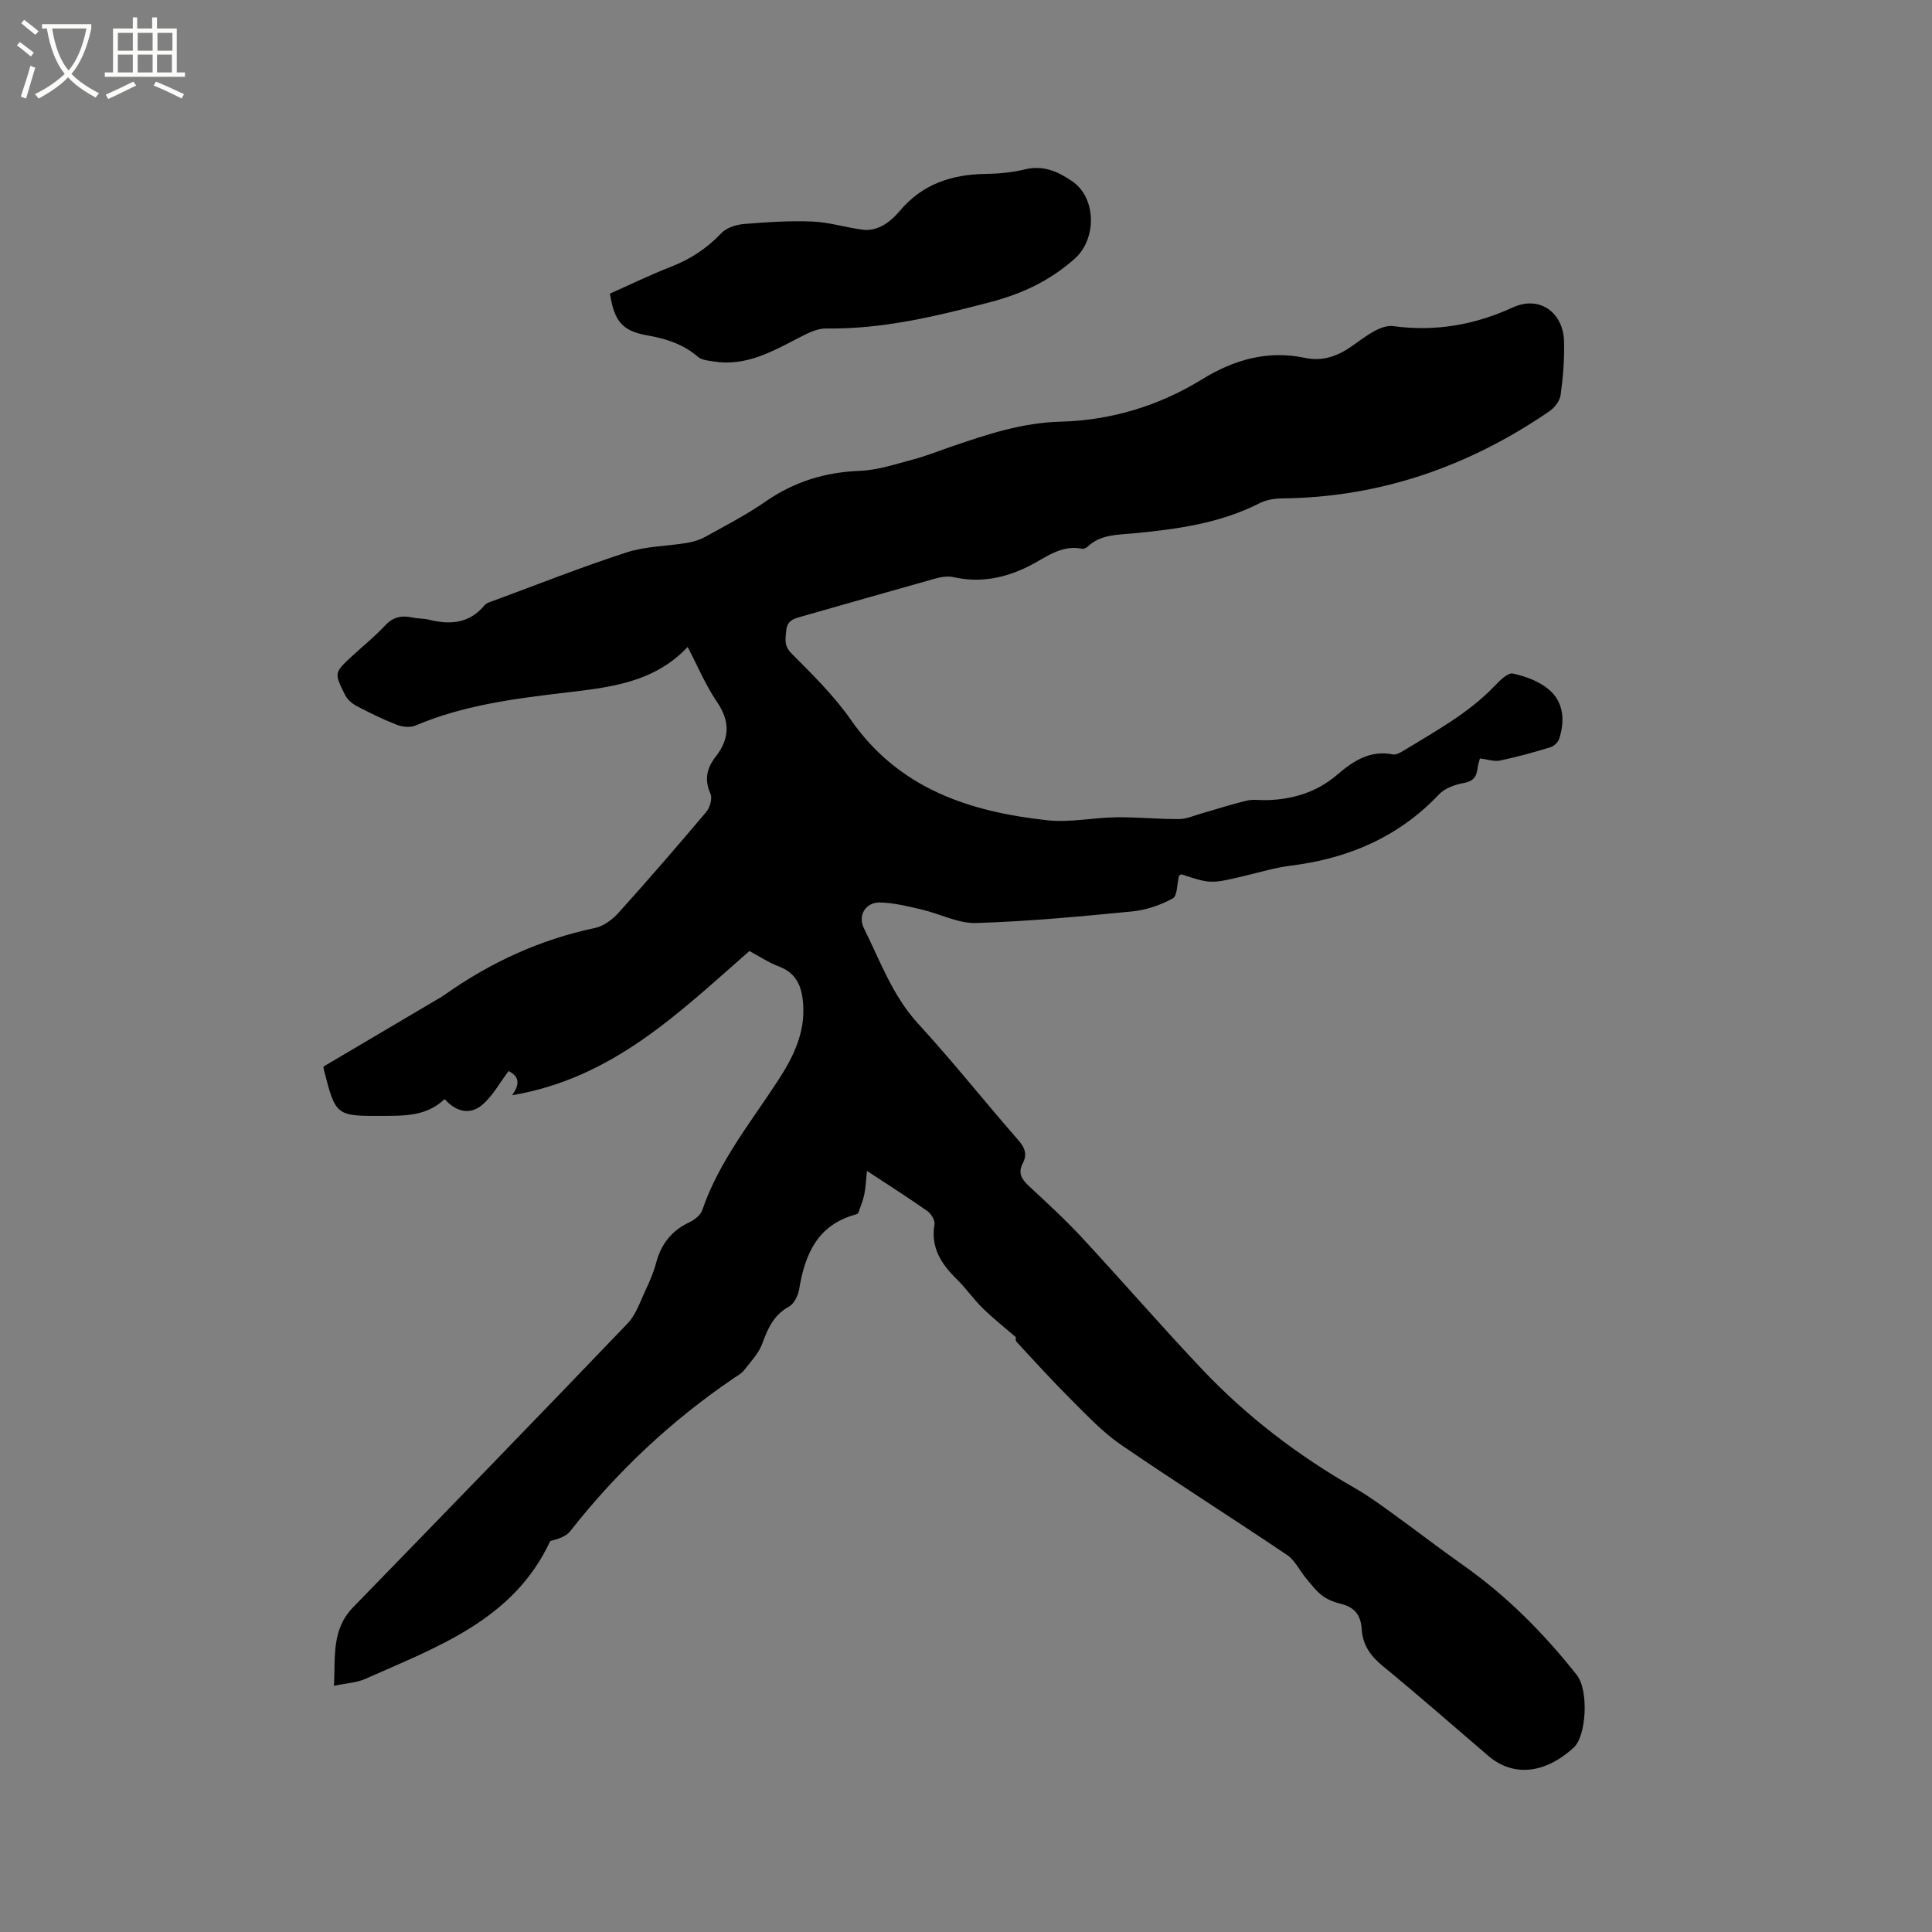 <svg enable-background="new 0 0 400 400" viewBox="0 0 400 400" xmlns="http://www.w3.org/2000/svg"><rect x="0" y="0" width="400" height="400" fill="#808080" stroke="none"/><path d="m6.4 11.7c-1-.8-1.9-1.6-2.9-2.3l.6-.7c.9.7 1.9 1.4 2.9 2.2zm-2.1 8.3c.7-2.1 1.4-4.2 2-6.4.2.1.6.3 1 .4-.7 2.3-1.3 4.4-1.9 6.4zm3-12.8c-1.1-.9-2.1-1.7-2.9-2.4l.6-.7c1 .8 2 1.5 3 2.4zm1.4-1.3v-.9h10.2v.9c-.9 4.2-2.3 7.3-4.1 9.4 1.3 1.4 3.2 2.7 5.7 4-.2.2-.4.5-.7.9-2.5-1.4-4.4-2.7-5.7-4.2-1.4 1.5-3.5 3-6.1 4.4 0 0 0 0-.1-.1-.3-.4-.5-.7-.7-.8 2.7-1.3 4.7-2.8 6.2-4.2-1.8-2.2-3-5.3-3.7-9.4zm9.2 0h-7.1c.6 3.8 1.7 6.7 3.4 8.7 1.7-2 2.9-4.8 3.7-8.7z" fill="#fbfcfa"/><path d="m31.6 3.6h.9v2.3h4.1v9.1h1.7v.9h-16.6v-.9h1.7v-9.1h4.1v-2.3h.9v2.3h3.1v-2.3zm-4 13.3.6.8c-1.9.9-3.8 1.9-5.8 2.8-.2-.3-.3-.6-.5-.9 2-.9 3.9-1.8 5.7-2.7zm-3.2-10.1v3.7h3.1v-3.7zm0 4.5v3.7h3.1v-3.7zm4.1-4.5v3.7h3.1v-3.7zm0 4.5v3.7h3.1v-3.7zm9.1 9.1c-2.1-1.1-4.1-2-5.8-2.7l.5-.8c2.2.9 4.1 1.8 5.8 2.6zm-1.9-13.6h-3.1v3.7h3.1zm-3.2 4.5v3.7h3.1v-3.7z" fill="#fbfcfa"/><path d="m155.16 196.9c-14.53 12.7-28.27 26.35-49.13 29.85 2.16-2.98.74-4.24-.73-5-1.84 2.43-3.28 5.13-5.44 6.98-2.62 2.24-5.53 1.39-7.81-1.18-3.71 3.55-8.24 3.46-12.69 3.48-9.84.05-9.84.02-12.29-9.48-.08-.3-.09-.62-.11-.72 7.63-4.51 15.16-8.95 22.69-13.4.82-.49 1.66-.94 2.44-1.49 9.44-6.67 19.71-11.42 31.09-13.81 1.77-.37 3.6-1.73 4.86-3.12 6.17-6.85 12.21-13.83 18.16-20.88.77-.91 1.33-2.83.9-3.78-1.32-2.92-.76-5.34 1.04-7.64 2.94-3.77 3.08-7.32.29-11.41-2.37-3.47-4-7.44-6.06-11.35-7.12 7.57-16.58 8.41-25.79 9.51-10.44 1.24-20.78 2.6-30.56 6.76-1.08.46-2.71.28-3.86-.16-2.86-1.11-5.62-2.47-8.34-3.9-.95-.5-1.91-1.35-2.38-2.29-2.3-4.56-2.25-4.6 1.5-8.07 2.26-2.09 4.68-4.02 6.76-6.27 1.67-1.81 3.46-2.16 5.68-1.68 1.13.25 2.34.18 3.46.46 4.38 1.09 8.34.78 11.47-2.98.43-.52 1.27-.73 1.96-.99 9.14-3.37 18.2-6.97 27.46-9.97 3.97-1.29 8.34-1.28 12.52-1.97 1.32-.22 2.67-.64 3.83-1.29 4.17-2.31 8.43-4.51 12.34-7.22 5.94-4.12 12.33-6.13 19.55-6.4 3.73-.14 7.44-1.4 11.1-2.37 2.76-.73 5.42-1.81 8.12-2.73 7.29-2.49 14.45-4.88 22.43-5.09 10.34-.27 20.28-3.24 29.21-8.74 6.65-4.1 13.6-6.1 21.4-4.46 3.77.79 6.91-.44 10.02-2.68 2.47-1.78 5.68-4.25 8.22-3.9 8.76 1.2 16.93-.29 24.7-3.85 5.69-2.61 10.51 1.13 10.65 7.04.09 3.69-.21 7.41-.71 11.07-.17 1.24-1.28 2.66-2.37 3.4-16.68 11.41-35 17.81-55.35 18.01-1.55.02-3.24.3-4.6.99-8.21 4.18-17.08 5.38-26.07 6.24-3.33.32-6.81.19-9.52 2.74-.28.27-.81.52-1.16.45-4.44-.89-7.62 1.93-11.17 3.68-4.89 2.41-9.96 3.43-15.41 2.21-1.17-.26-2.54-.07-3.73.26-9.38 2.62-18.74 5.32-28.11 7.98-1.49.42-2.65.86-2.84 2.81-.17 1.81-.51 3.13 1.12 4.77 4.32 4.34 8.77 8.7 12.25 13.7 9.95 14.29 24.6 19.06 40.72 20.81 4.66.51 9.48-.56 14.23-.62 4.33-.06 8.67.4 13 .37 1.58-.01 3.15-.74 4.72-1.18 3.1-.88 6.17-1.9 9.31-2.64 1.31-.31 2.75-.06 4.12-.1 5.44-.15 10.34-1.62 14.6-5.26 3.23-2.77 6.77-5.16 11.51-4.21.69.14 1.62-.4 2.31-.82 6.59-4.03 13.42-7.72 18.84-13.42 1.04-1.09 2.69-2.72 3.71-2.5 2.6.57 5.39 1.58 7.4 3.26 3.13 2.62 3.42 6.44 2.2 10.23-.23.73-1.08 1.55-1.82 1.77-3.44 1.05-6.92 2.02-10.44 2.75-1.23.26-2.62-.25-4.16-.43-.13.55-.41 1.32-.5 2.12-.21 1.81-1.01 2.64-2.95 2.99-1.77.32-3.82 1.07-5.01 2.32-8.39 8.86-18.79 13.28-30.72 14.77-3.24.4-6.42 1.37-9.61 2.13-6.92 1.63-6.92 1.65-13.05-.35-.16.12-.43.22-.47.38-.42 1.59-.31 4.09-1.29 4.62-2.54 1.39-5.51 2.41-8.39 2.69-10.76 1.05-21.54 2.07-32.33 2.4-3.72.11-7.47-1.91-11.25-2.79-2.85-.66-5.76-1.41-8.65-1.46-2.97-.06-4.64 2.68-3.31 5.35 3.38 6.78 5.91 13.97 11.24 19.77 7.17 7.8 13.76 16.13 20.74 24.11 1.39 1.59 1.84 2.99.9 4.78-1.05 1.99-.23 3.29 1.25 4.67 3.72 3.47 7.49 6.91 10.95 10.64 8.42 9.08 16.52 18.45 25.04 27.44 9.24 9.75 19.85 17.82 31.53 24.49 2.92 1.67 5.65 3.7 8.39 5.68 4.71 3.4 9.31 6.97 14.06 10.31 9.01 6.34 16.67 14.08 23.47 22.68 2.55 3.23 2 12.67-.63 15.06-6.02 5.48-12.55 6.09-17.7 1.68-7.25-6.21-14.42-12.5-21.8-18.56-2.54-2.08-4.18-4.35-4.38-7.62-.16-2.69-1.31-4.51-4.11-5.21-1.42-.35-2.91-.89-4.06-1.76-1.32-.99-2.34-2.39-3.42-3.68-1.3-1.56-2.23-3.63-3.84-4.72-11.42-7.7-23.07-15.06-34.43-22.85-3.71-2.54-6.87-5.92-10.09-9.12-3.96-3.94-7.73-8.08-11.52-12.19-.29-.32-.13-1.05-.12-.93-2.41-2.09-4.76-3.94-6.88-6.02-1.89-1.85-3.41-4.07-5.3-5.93-3.23-3.17-5.52-6.56-4.68-11.43.14-.83-.7-2.21-1.49-2.76-3.8-2.68-7.73-5.17-12.5-8.31-.21 2-.26 3.47-.55 4.89-.27 1.3-.8 2.56-1.25 3.82-.05.15-.34.26-.54.32-7.89 2.15-10.5 8.21-11.69 15.47-.22 1.31-1.05 3.02-2.11 3.6-3.18 1.74-4.38 4.52-5.54 7.68-.74 2.03-2.41 3.75-3.78 5.52-.5.65-1.31 1.07-2.01 1.55-13 8.8-24.29 19.42-33.99 31.78-.88 1.12-2.58 1.59-4.12 2.02-7.56 16.3-23.35 21.88-38.29 28.53-1.77.79-3.86.87-6.47 1.43.29-6.02-.53-11.65 3.96-16.26 18.99-19.54 37.98-39.09 56.83-58.77 1.74-1.81 2.59-4.51 3.71-6.87.86-1.81 1.66-3.69 2.18-5.62 1.04-3.92 3.21-6.74 6.94-8.47 1.06-.49 2.28-1.49 2.64-2.53 3.42-10.01 10.03-18.12 15.67-26.8 3.17-4.87 5.68-9.9 5.19-15.99-.28-3.55-1.39-6.26-5.02-7.63-2.16-.82-4.12-2.14-6.09-3.19z"/><path d="m126.28 60.79c4.17-1.85 8.35-3.89 12.66-5.57 4.03-1.57 7.44-3.81 10.43-6.97 1.05-1.11 3.03-1.73 4.64-1.87 4.73-.39 9.51-.71 14.25-.51 3.54.15 7.02 1.29 10.56 1.71 1.27.15 2.78-.24 3.92-.87 1.36-.75 2.59-1.89 3.6-3.1 4.64-5.5 10.69-7.49 17.65-7.6 2.74-.04 5.54-.29 8.19-.94 3.81-.93 6.88.45 9.81 2.46 5.04 3.45 5.1 11.97.52 16.03-5.11 4.54-10.84 7.25-17.48 8.99-11.2 2.93-22.33 5.63-34.01 5.46-1.86-.03-3.84 1-5.58 1.9-5.57 2.88-11.04 6-17.68 4.93-1.13-.18-2.49-.29-3.27-.97-3.01-2.6-6.51-3.73-10.35-4.41-5.29-.92-6.95-2.89-7.86-8.67z"/></svg>
